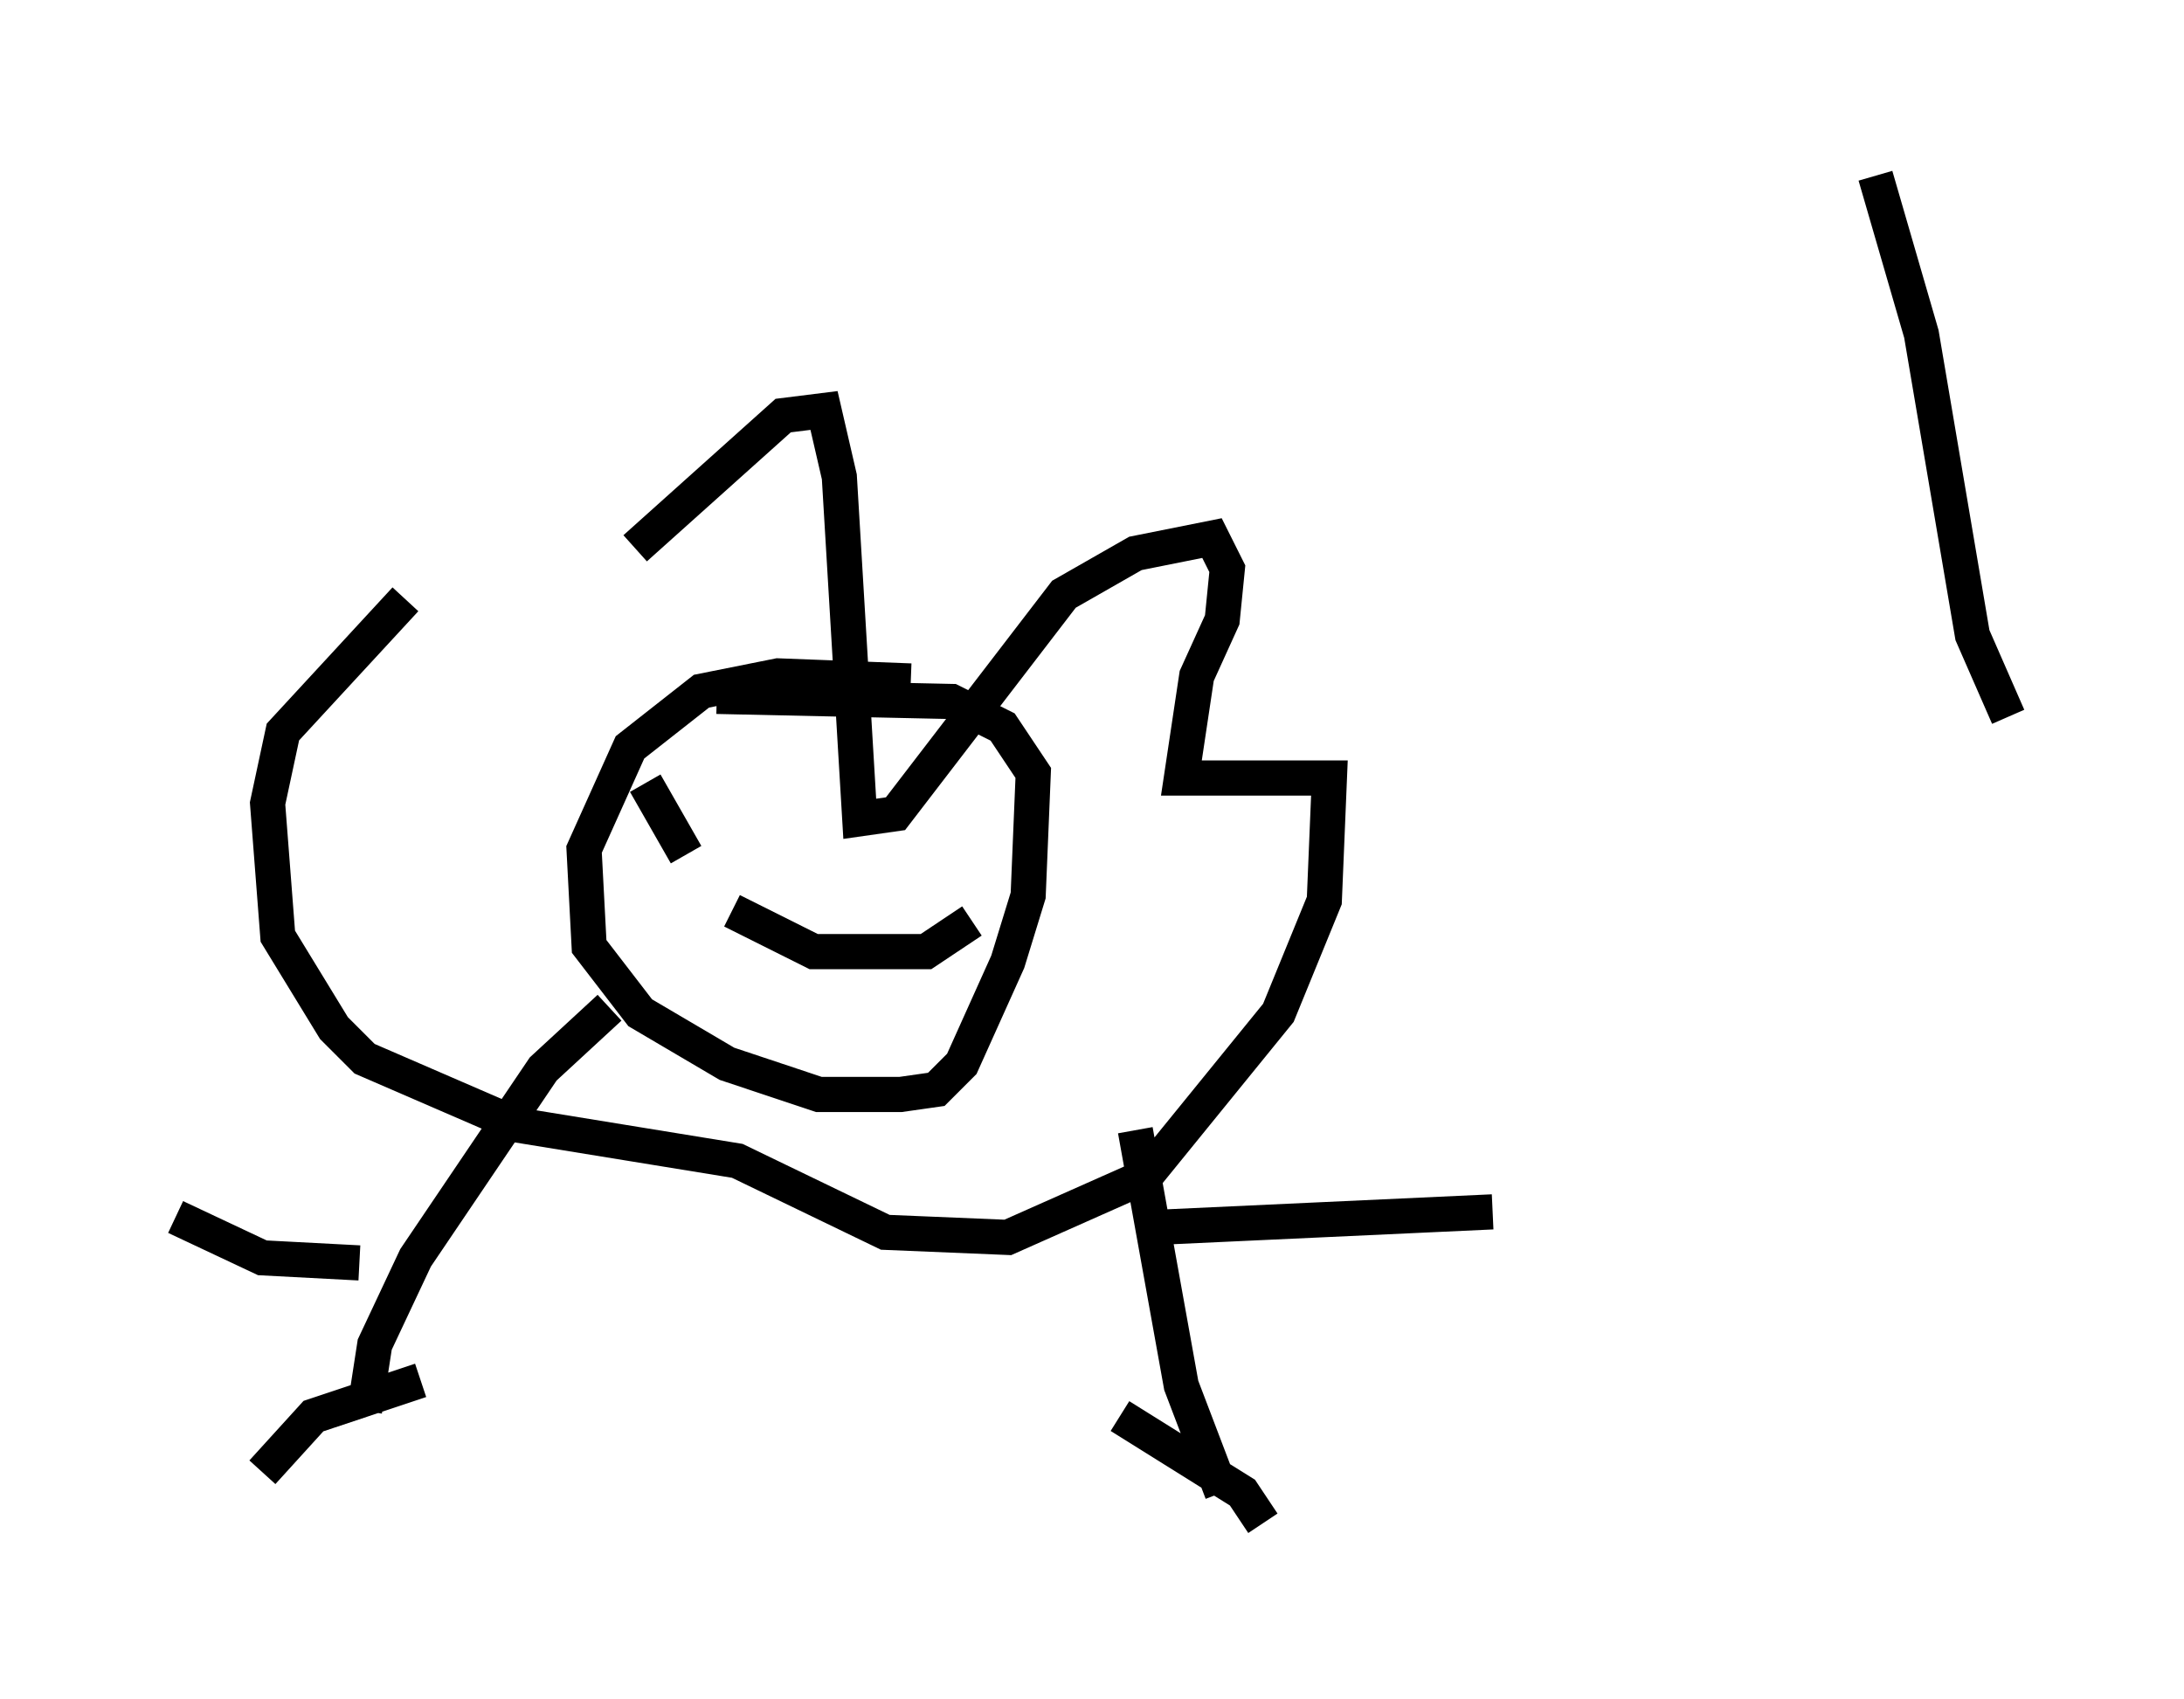 <?xml version="1.0" encoding="utf-8" ?>
<svg baseProfile="full" height="48.346" version="1.1" width="62.145" xmlns="http://www.w3.org/2000/svg" xmlns:ev="http://www.w3.org/2001/xml-events" xmlns:xlink="http://www.w3.org/1999/xlink"><defs /><rect fill="white" height="48.346" width="62.145" x="0" y="0" /><path d="M14.587, 21.413 m3.486, -5.81 l4.212, -3.777 1.162, -0.145 l0.436, 1.888 0.581, 9.732 l1.017, -0.145 4.793, -6.246 l2.034, -1.162 2.179, -0.436 l0.436, 0.872 -0.145, 1.453 l-0.726, 1.598 -0.436, 2.905 l4.212, 0.0 -0.145, 3.486 l-1.307, 3.196 -3.777, 4.648 l-3.922, 1.743 -3.486, -0.145 l-4.212, -2.034 -6.246, -1.017 l-4.358, -1.888 -0.872, -0.872 l-1.598, -2.615 -0.291, -3.777 l0.436, -2.034 3.486, -3.777 m14.38, 2.324 l-3.777, -0.145 -2.179, 0.436 l-2.034, 1.598 -1.307, 2.905 l0.145, 2.76 1.453, 1.888 l2.469, 1.453 2.615, 0.872 l2.324, 0.0 1.017, -0.145 l0.726, -0.726 1.307, -2.905 l0.581, -1.888 0.145, -3.486 l-0.872, -1.307 -1.453, -0.726 l-6.682, -0.145 m-3.05, 8.86 l-1.888, 1.743 -3.631, 5.374 l-1.162, 2.469 -0.291, 1.888 m21.933, -7.989 l1.307, 7.263 1.162, 3.05 m-1.743, -7.553 l9.441, -0.436 m-32.246, 1.453 l-2.76, -0.145 -2.469, -1.162 m26.871, 5.665 l3.486, 2.179 0.581, 0.872 m-23.966, -4.067 l-3.05, 1.017 -1.453, 1.598 m10.894, -19.609 l1.162, 2.034 m5.81, -1.453 l0.0, 0.0 m-4.503, 3.05 l2.324, 1.162 3.196, 0.0 l1.307, -0.872 m25.709, -21.207 l1.307, 4.503 1.453, 8.57 l1.017, 2.324 " fill="none" stroke="black" stroke-width="1" /></svg>